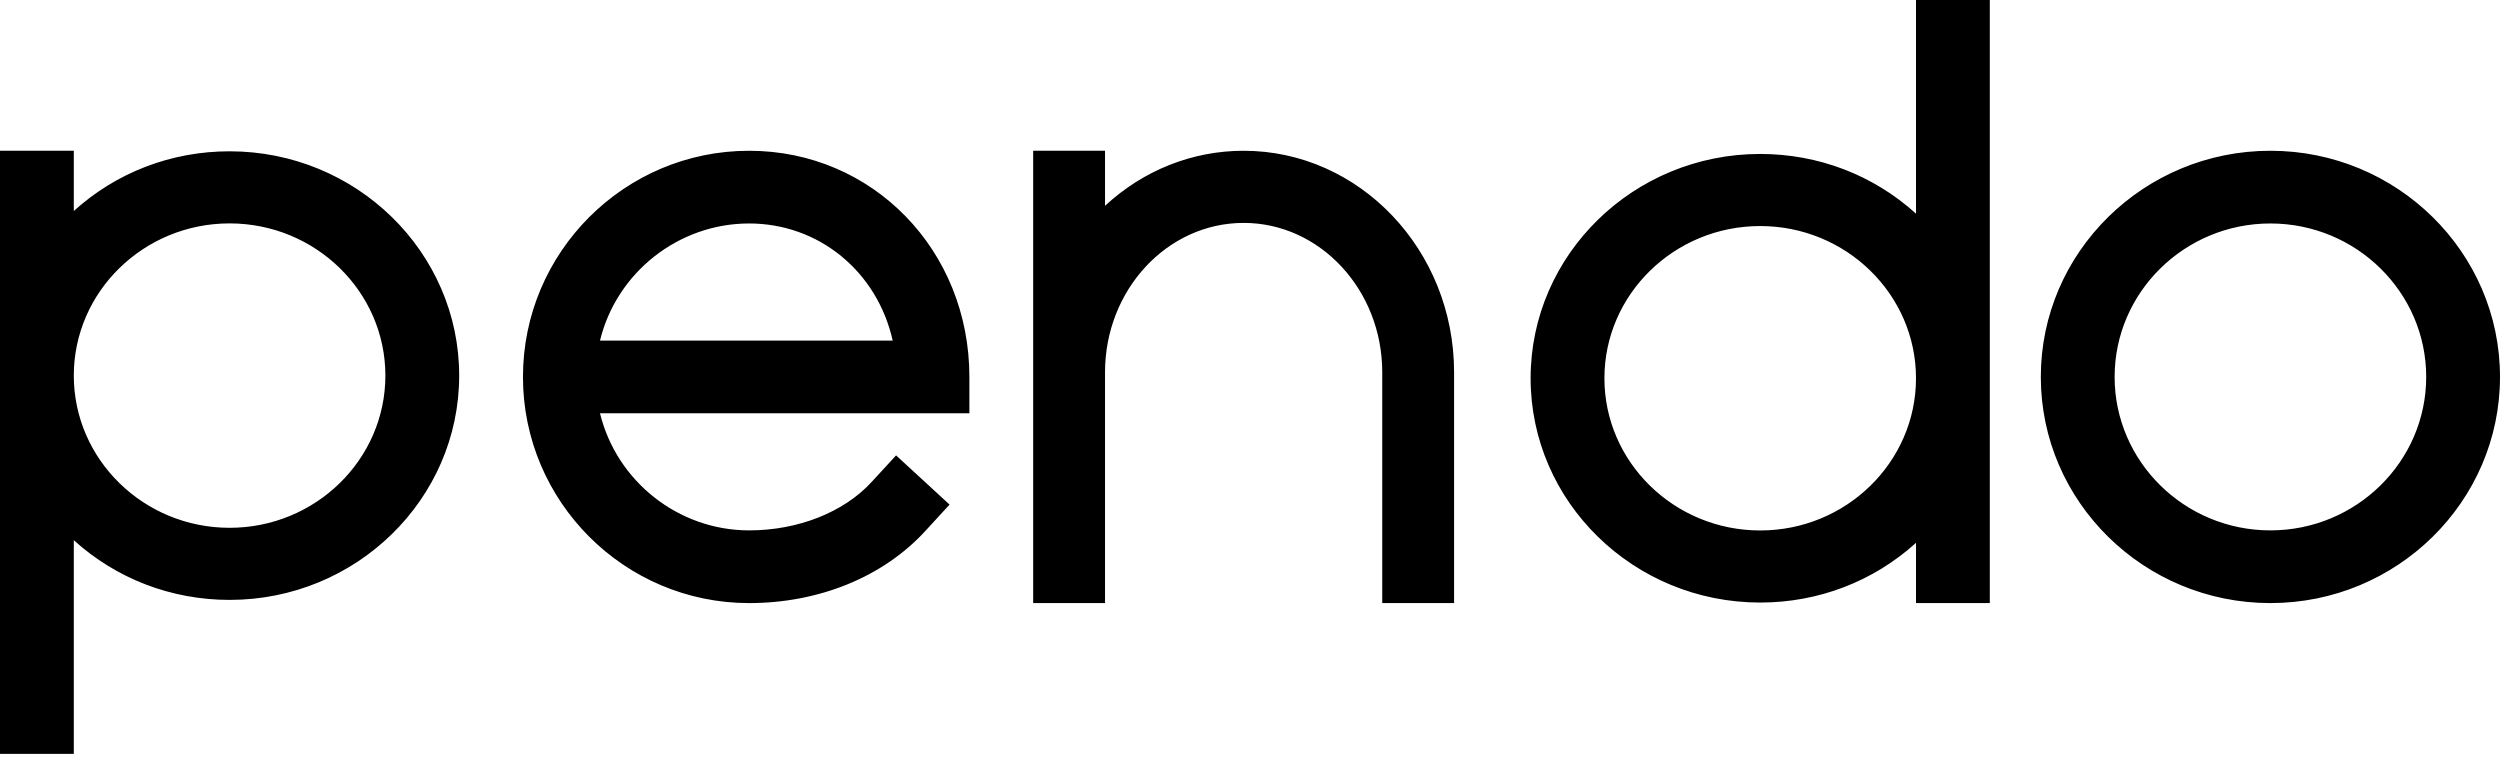 <svg width="98" height="30" viewBox="0 0 98 30" fill="none" xmlns="http://www.w3.org/2000/svg">
<path fill-rule="evenodd" clip-rule="evenodd" d="M69 20.794C72.368 20.794 75.107 18.117 75.107 14.828C75.107 11.538 72.368 8.861 69 8.861C65.633 8.861 62.893 11.538 62.893 14.828C62.893 18.117 65.633 20.794 69 20.794ZM75.107 0H75.272H78V23.641H75.107V21.28C73.437 22.792 71.284 23.62 69 23.62C64.038 23.62 60 19.676 60 14.828C60 9.979 64.038 6.035 69 6.035C71.284 6.035 73.437 6.863 75.107 8.375V0ZM9 20.69C12.367 20.69 15.107 18.013 15.107 14.723C15.107 11.434 12.367 8.757 9 8.757C5.633 8.757 2.893 11.434 2.893 14.723C2.893 18.013 5.633 20.69 9 20.69ZM2.893 8.271C4.563 6.759 6.716 5.931 9 5.931C13.963 5.931 18 9.875 18 14.723C18 19.572 13.963 23.516 9 23.516C6.716 23.516 4.563 22.688 2.893 21.176V29.551H0V5.91H2.893V8.271ZM23.52 13.351C24.171 10.679 26.598 8.76 29.365 8.76C32.096 8.76 34.384 10.638 34.994 13.351H23.52ZM29.365 5.91C24.477 5.91 20.5 9.887 20.5 14.775C20.5 19.664 24.477 23.641 29.365 23.641C32.102 23.641 34.615 22.616 36.259 20.829L37.113 19.9L37.223 19.78L37.103 19.67L35.246 17.961L35.126 17.851L35.016 17.971L34.161 18.9C33.072 20.084 31.279 20.791 29.365 20.791C26.598 20.791 24.172 18.872 23.52 16.2H38V14.775C38 9.804 34.207 5.91 29.365 5.91ZM95.107 14.775C95.107 18.092 92.367 20.791 89 20.791C85.633 20.791 82.893 18.092 82.893 14.775C82.893 11.459 85.633 8.76 89 8.76C92.367 8.76 95.107 11.459 95.107 14.775ZM89 5.91C84.037 5.91 80 9.887 80 14.775C80 19.664 84.037 23.641 89 23.641C93.963 23.641 98 19.664 98 14.775C98 9.887 93.963 5.91 89 5.91ZM48.75 5.91C46.739 5.91 44.824 6.673 43.317 8.067V5.91H40.5V23.641H43.317V14.592C43.317 11.364 45.754 8.738 48.75 8.738C51.746 8.738 54.184 11.364 54.184 14.592V23.641H57V14.592C57 9.805 53.299 5.91 48.75 5.91Z" fill="black"/>
</svg>
